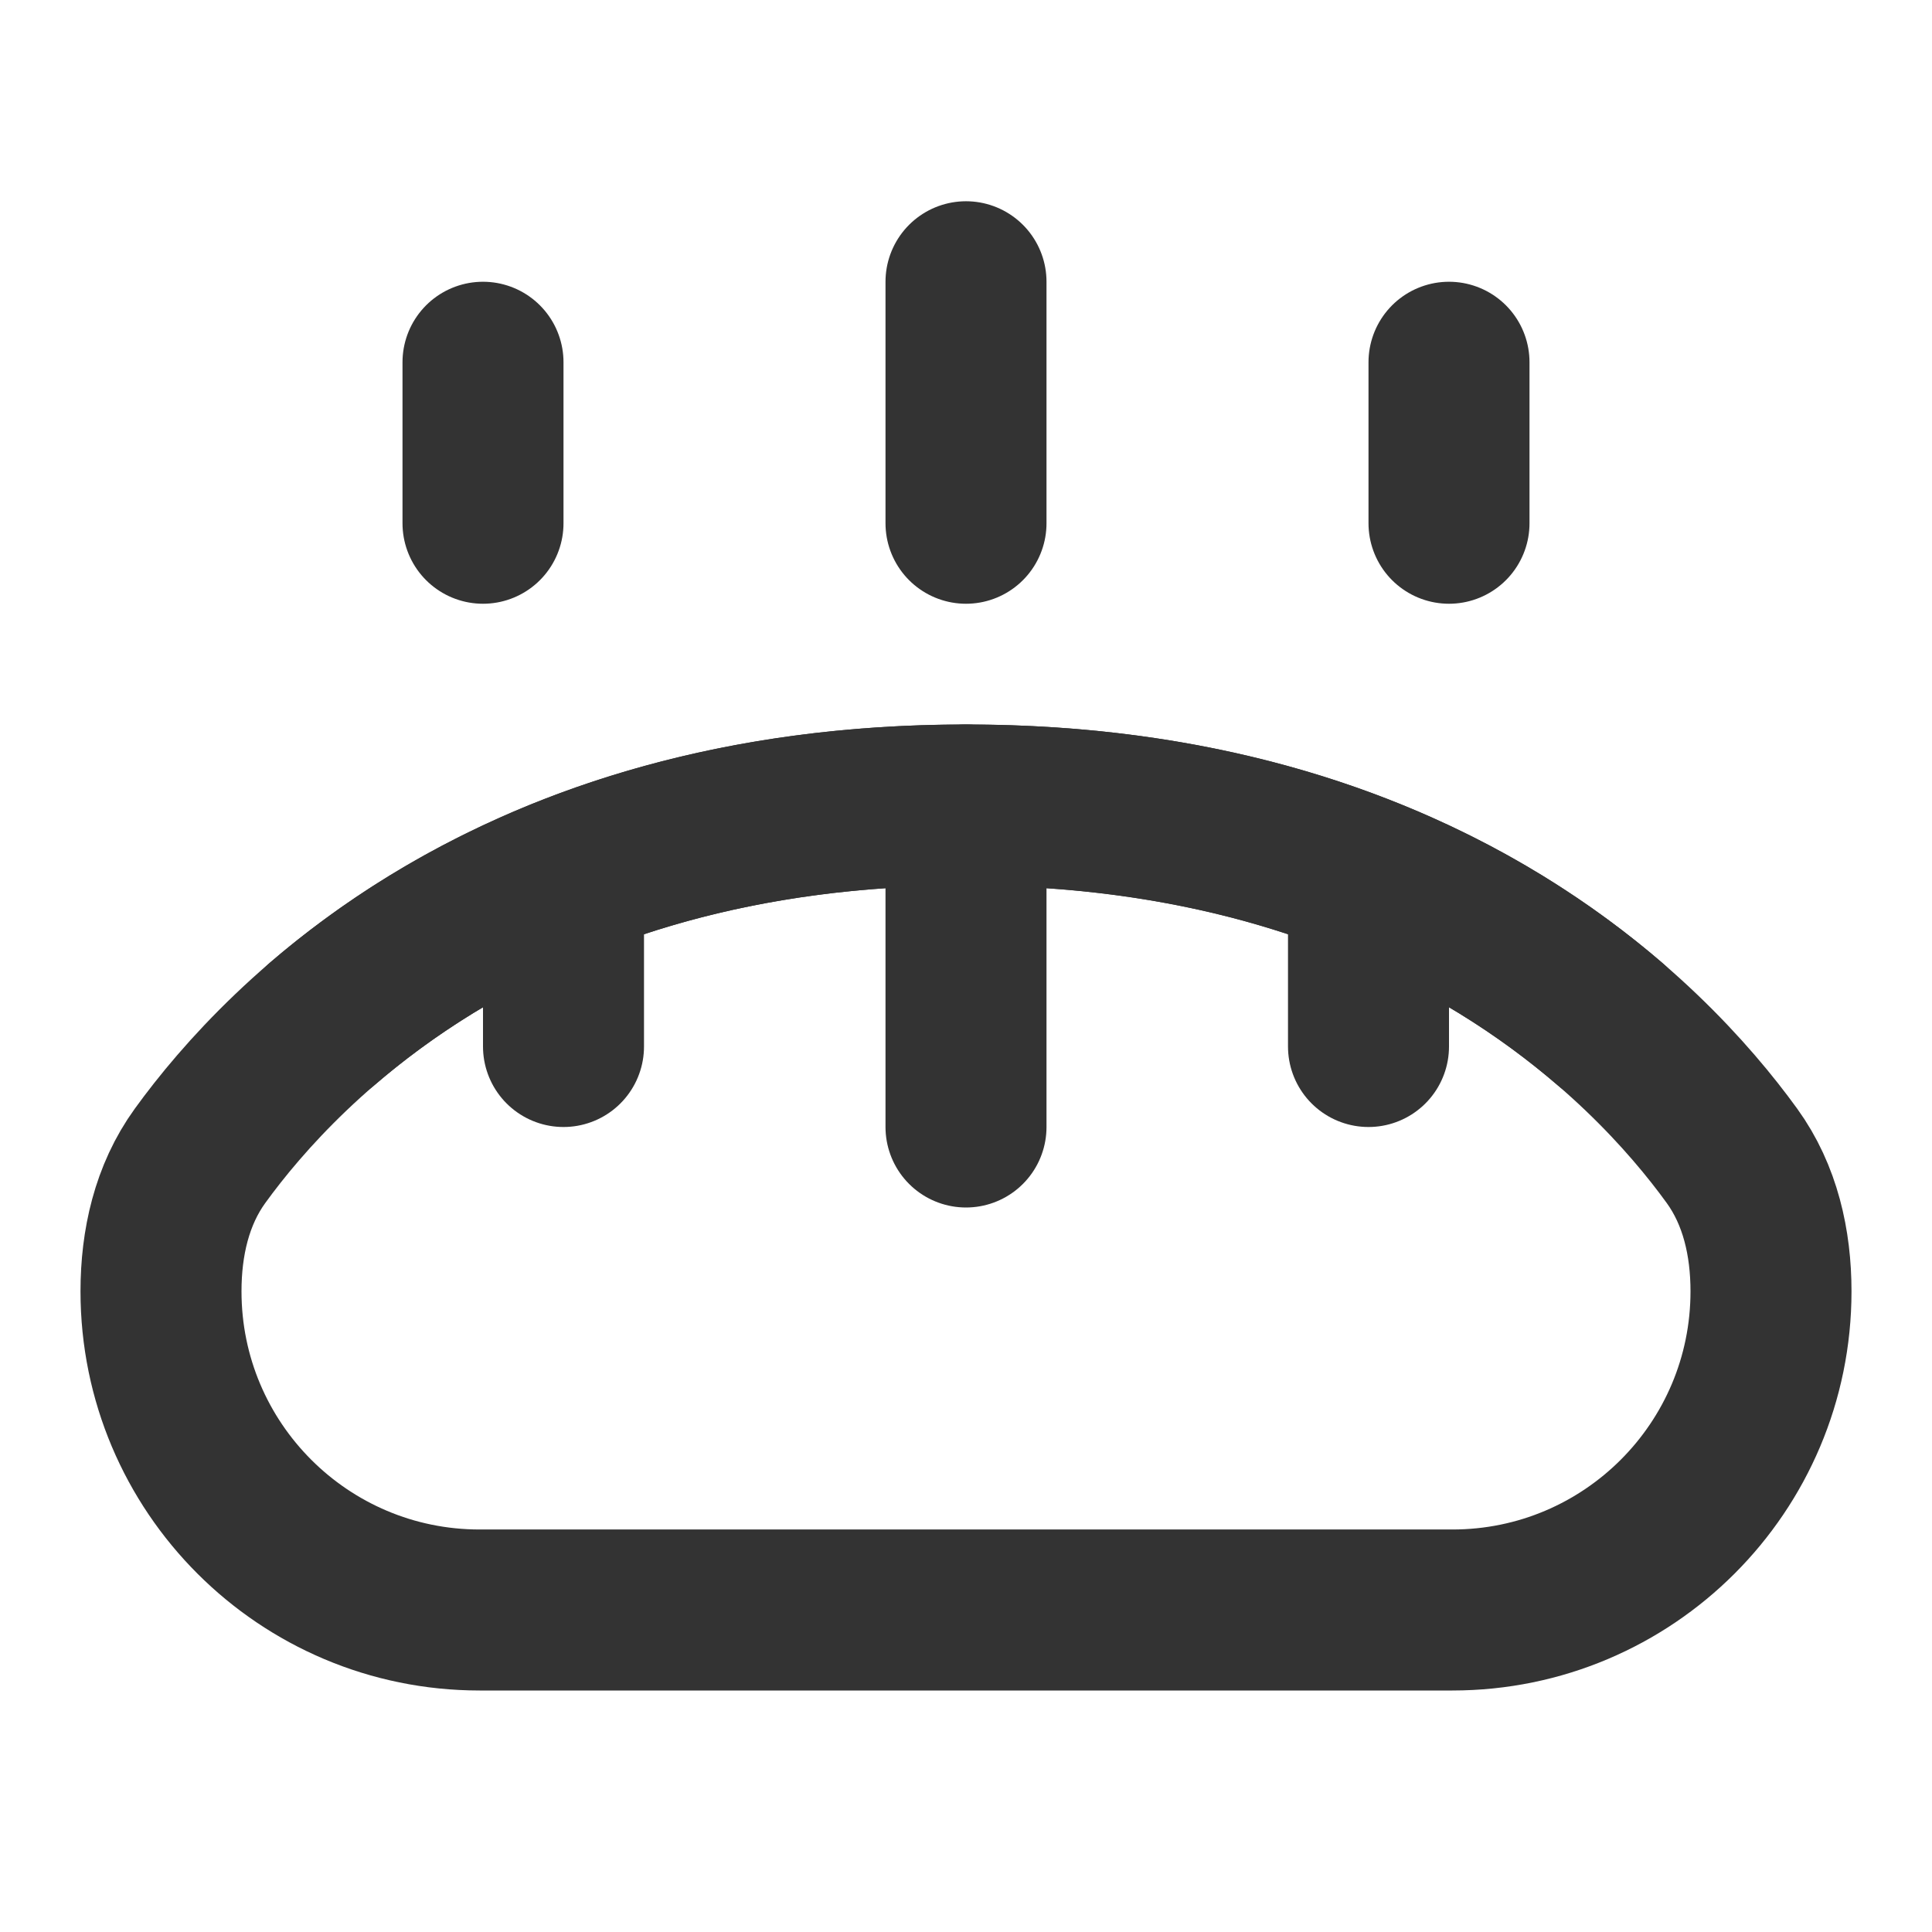 <?xml version="1.0" encoding="UTF-8"?><svg width="24" height="24" viewBox="0 0 48 48" fill="none" xmlns="http://www.w3.org/2000/svg"><path d="M4 32.083C4 30.881 4.266 29.688 4.971 28.715C7.045 25.851 12.67 20 24 20C35.33 20 40.955 25.851 43.029 28.715C43.734 29.688 44 30.881 44 32.083V32.083C44 36.456 40.456 40 36.083 40H11.917C7.544 40 4 36.456 4 32.083V32.083Z" fill="none" stroke="#333" stroke-width="4" stroke-linecap="round" stroke-linejoin="round"/><path d="M12 9L12 13" stroke="#333" stroke-width="4" stroke-linecap="round"/><path d="M14 22L14 26" stroke="#333" stroke-width="4" stroke-linecap="round"/><path d="M36 9L36 13" stroke="#333" stroke-width="4" stroke-linecap="round"/><path d="M34 22L34 26" stroke="#333" stroke-width="4" stroke-linecap="round"/><path d="M24 7L24 13" stroke="#333" stroke-width="4" stroke-linecap="round"/><path d="M24 20L24 28" stroke="#333" stroke-width="4" stroke-linecap="round"/><path d="M40 25.443C36.906 22.779 31.808 20 24 20C16.192 20 11.094 22.779 8 25.443" stroke="#333" stroke-width="4" stroke-linecap="round"/></svg>